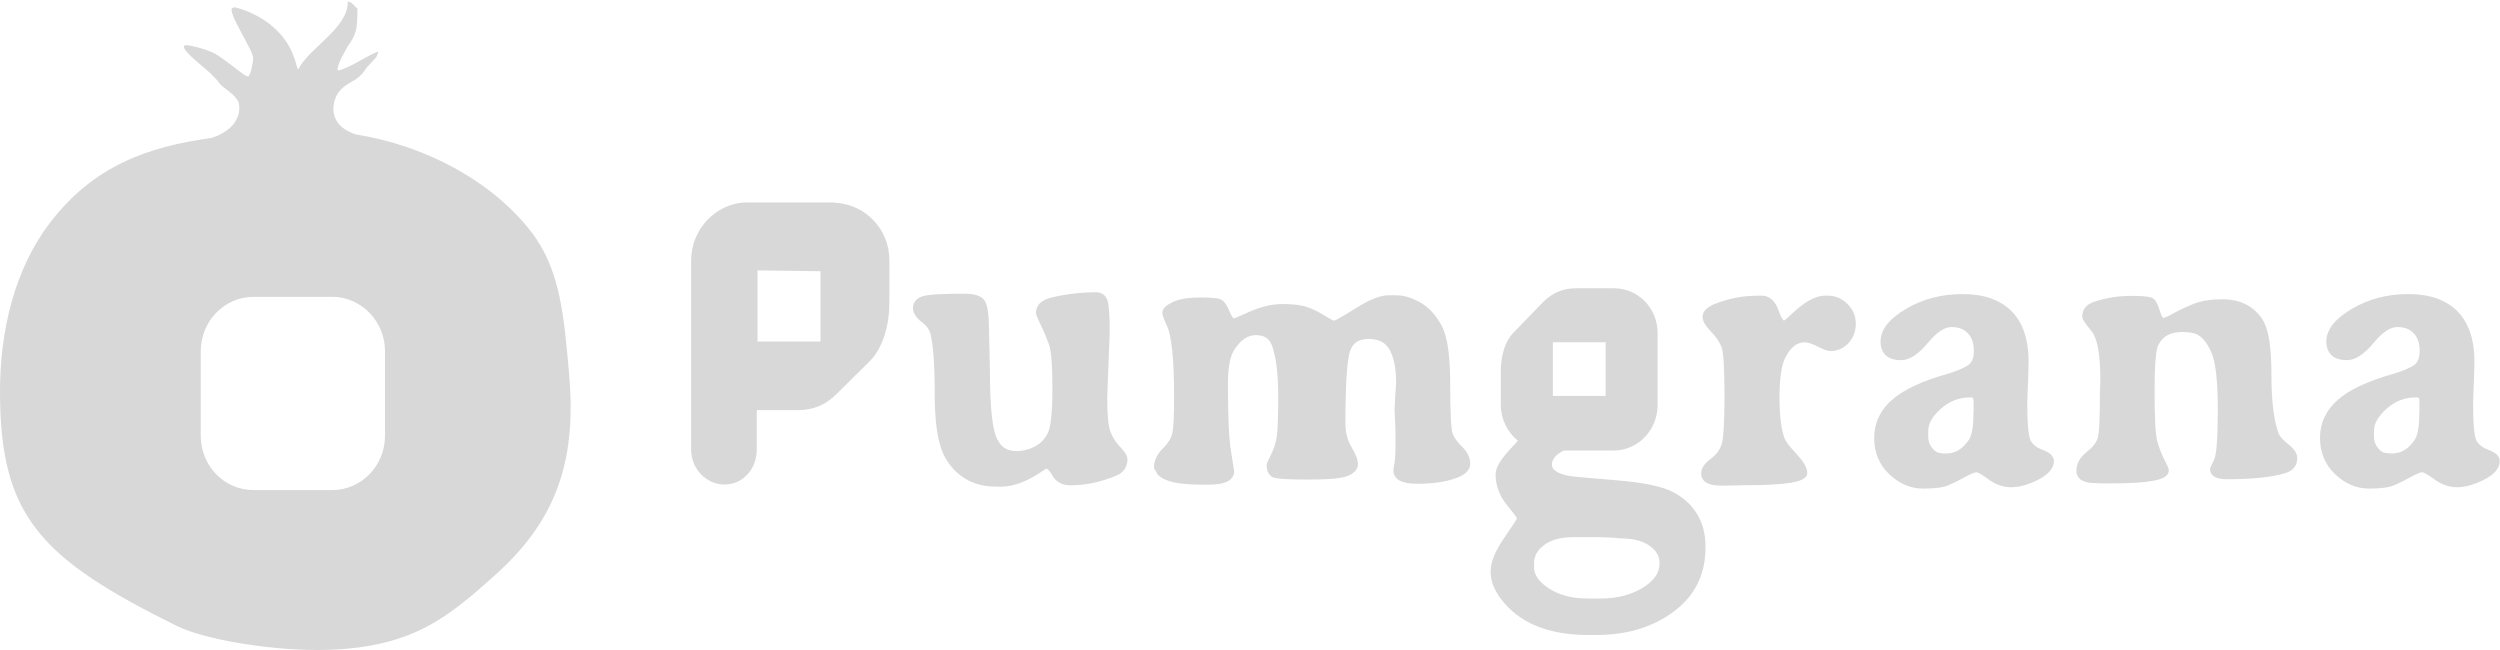 <svg width="100" height="26" viewBox="0 0 100 26" xmlns="http://www.w3.org/2000/svg"><title>Pumgrana Logo</title><g fill="#D8D8D8" fill-rule="evenodd"><path d="M44.783 17.85c-.176-.185-.3-.388-.377-.615-.075-.215-.118-.672-.117-1.34l.1-2.64v-.004c-.002-.605-.024-.995-.083-1.204-.03-.108-.085-.202-.168-.266-.083-.062-.186-.09-.295-.09-.605 0-1.198.07-1.777.21-.19.046-.344.114-.455.216-.112.102-.174.248-.172.402.006.07.026.102.057.183.03.08.08.18.14.31.123.25.23.506.324.77.086.23.138.828.136 1.75.002.92-.063 1.52-.166 1.75-.11.25-.276.434-.51.564-.24.13-.496.198-.775.198-.395-.007-.637-.178-.8-.575-.157-.396-.246-1.258-.246-2.55l-.038-1.637c-.004-.634-.042-1.026-.164-1.24-.142-.22-.42-.292-.806-.294-.463 0-.837.01-1.12.026-.283.02-.472.04-.59.086-.215.07-.366.24-.362.456.002.218.137.405.356.57.19.143.298.298.343.47.112.434.173 1.252.17 2.43.003 1.193.137 2.035.435 2.546.44.75 1.133 1.134 2.02 1.134h.22c.436 0 .92-.172 1.455-.503l.332-.22c.055.018.146.095.244.275.14.26.4.395.715.394.64 0 1.263-.136 1.874-.402.264-.11.42-.35.414-.642-.01-.172-.124-.313-.315-.517M58.472 17.857c-.19-.183-.31-.36-.37-.524-.024-.064-.052-.28-.067-.608-.018-.33-.027-.778-.027-1.347 0-1.15-.107-1.93-.354-2.377-.234-.416-.52-.725-.862-.912-.33-.183-.643-.278-.94-.278h-.31c-.346 0-.777.182-1.322.524-.265.17-.474.294-.622.377-.074.043-.132.073-.174.092-.02.01-.04.015-.048.02h-.007c-.015 0-.058-.014-.115-.043-.068-.034-.16-.087-.274-.16-.237-.15-.47-.264-.702-.34-.24-.083-.562-.118-.973-.12-.42 0-.857.103-1.308.302-.22.097-.385.17-.497.218-.056.023-.098.04-.128.054l-.015.006c-.01-.005-.023-.015-.044-.04-.035-.04-.076-.116-.12-.22-.098-.232-.186-.386-.307-.475-.08-.052-.175-.067-.318-.085-.142-.015-.325-.022-.555-.022-.464 0-.825.055-1.09.177-.13.06-.227.12-.3.185-.074.065-.13.148-.13.25.005.124.07.27.188.53.18.368.286 1.342.283 2.86 0 .705-.023 1.177-.064 1.396-.04.205-.158.412-.368.622-.24.234-.372.495-.372.775 0 .02.006.042.017.06l.123.214.02.024c.282.285.85.39 1.728.394h.293c.313 0 .55-.034.727-.113.178-.074.3-.23.298-.418-.002-.028-.005-.04-.01-.078-.016-.11-.054-.35-.116-.73-.08-.492-.123-1.39-.123-2.686-.002-.64.085-1.087.23-1.327.268-.436.56-.63.89-.63.35.007.534.132.644.42.16.445.248 1.12.248 2.016 0 .9-.025 1.472-.067 1.68-.044.225-.104.413-.175.567l-.21.448c-.007.017-.01.033-.01.05-.003.22.066.41.232.497.098.046.235.06.474.08.235.013.553.02.957.02.814-.002 1.327-.04 1.586-.15.12-.05.216-.11.288-.186.072-.075.116-.175.114-.28 0-.19-.096-.41-.267-.702-.153-.262-.232-.568-.234-.93 0-1.576.068-2.563.187-2.896.12-.326.335-.474.745-.48.415.003.673.144.836.432.17.3.26.744.26 1.332l-.046.696-.016.354v.01l.03.67c.007.134.008.376.008.722 0 .342-.014.59-.04.737-.028.163-.043.25-.045.308-.002.18.11.34.276.417.167.08.39.114.68.114.568 0 1.053-.063 1.456-.193.2-.064.36-.14.476-.238.113-.098.187-.227.185-.372.002-.247-.12-.478-.33-.683M73.89 12.152c-.22-.214-.48-.327-.763-.325h-.122c-.407 0-.853.268-1.373.765-.09.088-.164.154-.216.195-.027.02-.046.034-.06.04-.013-.01-.044-.04-.08-.1-.042-.07-.09-.18-.14-.322-.12-.358-.357-.583-.67-.578h-.138c-.61 0-1.193.11-1.745.335-.145.058-.26.126-.344.21-.085.08-.14.19-.137.305.006.194.134.375.352.605.206.213.34.42.415.623.03.086.064.304.08.624.02.32.03.75.03 1.287.003 1.07-.043 1.743-.114 1.956-.077.23-.214.418-.426.572-.24.177-.388.364-.392.588-.003.16.082.307.22.382.136.078.315.108.542.11h.145l.944-.016c.76 0 1.334-.034 1.727-.097.194-.032.345-.072.46-.127.054-.03.102-.06.14-.103.04-.043.066-.104.065-.167-.006-.23-.16-.462-.436-.764-.267-.282-.424-.495-.46-.59-.138-.34-.214-.898-.214-1.66-.002-.765.082-1.3.227-1.583.218-.438.47-.622.785-.624.102-.002.277.05.503.163.24.118.39.183.516.187.284 0 .535-.11.73-.32.193-.21.293-.477.292-.778 0-.31-.12-.583-.345-.798M82.02 18.168c-.08-.068-.185-.125-.32-.176-.237-.09-.39-.213-.473-.366-.033-.06-.074-.225-.098-.47-.025-.246-.038-.574-.038-.985 0-.118.005-.263.01-.43.01-.172.015-.338.022-.498l.007-.183v-.005c0-.127.004-.25.008-.37l.007-.184v-.005c0-.895-.222-1.588-.684-2.05-.462-.46-1.12-.684-1.956-.683-.835 0-1.59.194-2.254.586-.658.387-1.026.814-1.028 1.307-.002.232.067.43.216.563.148.132.353.187.605.188.356-.004.706-.252 1.082-.704.355-.43.673-.624.93-.62.294 0 .504.084.66.25.157.168.238.394.238.705-.002.31-.09.484-.26.59-.2.12-.468.232-.806.33-1.005.285-1.74.626-2.21 1.038-.47.41-.712.925-.71 1.517-.002.586.206 1.085.61 1.463.4.375.85.568 1.34.568h.002c.466 0 .804-.04 1.033-.14.206-.09.425-.2.662-.332.226-.127.39-.184.44-.18.01-.003.072.014.154.06.083.047.192.12.323.216.284.213.594.323.917.322.324 0 .682-.102 1.073-.298.196-.1.352-.21.46-.332.11-.123.174-.268.174-.42 0-.108-.057-.202-.136-.27zm-4.403-.047c-.103 0-.207-.05-.323-.19-.113-.135-.165-.28-.165-.45v-.247c0-.277.154-.57.502-.882.347-.304.723-.452 1.15-.454h.092c.033.005.033.006.045.02.01.02.026.068.026.152v.416l-.006.075-.002.01c.003.522-.074.873-.188 1.034-.254.366-.54.532-.887.533H77.7l-.06-.012-.023-.004zM91.51 17.75c-.216-.17-.338-.325-.376-.437-.182-.51-.28-1.3-.277-2.362-.003-1.078-.11-1.796-.368-2.188-.35-.53-.9-.795-1.605-.792-.446 0-.825.06-1.137.182-.297.12-.567.247-.81.38-.213.124-.372.183-.413.187-.02-.014-.078-.107-.124-.267-.076-.24-.142-.396-.243-.493-.084-.068-.177-.08-.325-.1-.147-.018-.34-.026-.59-.026-.5 0-.99.08-1.474.236-.146.046-.267.12-.354.223-.084.102-.126.234-.126.376.003.055.02.08.036.118.056.102.17.256.353.483.206.246.34.9.336 1.93l-.015.482c0 .526-.01.942-.023 1.252-.014.308-.04.514-.066.59-.05.17-.19.355-.43.545-.27.21-.425.473-.423.766-.004.164.09.312.23.386.144.076.33.105.57.106l.195.008h.444c.718 0 1.26-.033 1.628-.102.184-.035.328-.077.436-.136.104-.056.193-.15.193-.277-.003-.067-.023-.105-.052-.177-.03-.07-.072-.158-.13-.268-.11-.21-.202-.45-.277-.717-.07-.242-.11-.918-.11-1.98 0-.533.012-.958.038-1.272.024-.313.068-.52.104-.59.18-.36.472-.53.95-.536.283 0 .49.038.613.1.2.1.395.33.567.714.164.36.258 1.132.257 2.28 0 .578-.013 1.036-.04 1.374-.023.335-.065.557-.103.628-.05.11-.09.19-.117.246l-.03.07c-.003.01-.007.016-.01.023 0 .012-.006.008-.01.05 0 .138.083.263.205.32.122.06.275.083.472.085 1.025-.002 1.8-.08 2.338-.246.146-.044.267-.115.35-.22.084-.105.126-.24.124-.386-.005-.208-.148-.38-.38-.568M99.852 18.168c-.08-.07-.186-.125-.32-.176-.24-.09-.39-.213-.474-.366-.033-.06-.075-.225-.097-.47-.024-.246-.037-.574-.037-.985 0-.118.004-.263.012-.43l.02-.498.006-.183v-.007c0-.124.005-.248.01-.368l.007-.184v-.005c.002-.895-.223-1.587-.687-2.05-.46-.46-1.12-.683-1.955-.683-.834 0-1.59.194-2.254.586-.66.387-1.024.814-1.03 1.307 0 .232.07.43.218.564.15.13.355.186.607.186.354-.004.705-.252 1.08-.704.354-.43.672-.624.932-.62.292 0 .503.084.66.25.156.168.236.394.238.705-.003.31-.09.485-.26.59-.2.12-.47.232-.808.33-1.004.286-1.74.626-2.21 1.038-.468.41-.71.925-.71 1.517 0 .585.206 1.084.612 1.463.398.375.85.568 1.337.568h.004c.468 0 .806-.04 1.035-.14.204-.09.424-.2.66-.332.227-.127.39-.184.44-.18.012-.003.074.014.155.06.084.047.192.12.324.216.283.212.592.322.918.322.325 0 .68-.102 1.072-.298.198-.1.352-.21.46-.332.11-.123.174-.268.174-.42 0-.108-.057-.202-.136-.27zm-3.075-2.1v.416l-.006.075v.01c0 .522-.074.873-.19 1.034-.253.366-.54.532-.885.533h-.165l-.058-.014-.025-.002c-.103 0-.206-.05-.322-.19-.114-.135-.166-.28-.166-.45v-.247c-.003-.277.155-.57.504-.882.344-.304.722-.452 1.148-.454h.092c.036.005.032.006.046.02.01.02.028.068.027.152zM35.573 10.39c0-1.218-.96-2.222-2.168-2.28-.004-.005-.005-.008-.01-.012h-3.503c-1.23 0-2.247 1.053-2.247 2.324v7.562c0 .77.607 1.397 1.336 1.397.745 0 1.29-.627 1.29-1.396v-1.58h1.64c.607 0 1.123-.202 1.564-.658l1.32-1.304c.51-.51.79-1.447.777-2.342l.003-.002V10.39zM32.82 13.66h-2.518v-2.844l2.52.033v2.81zM66.933 19.69c-.43-.235-1.196-.39-2.324-.483-1.117-.09-1.754-.15-1.88-.175-.233-.05-.407-.12-.51-.196-.105-.077-.14-.15-.142-.24 0-.2.116-.377.405-.54.013-.01.045-.022.088-.035H64.55c.973 0 1.754-.823 1.754-1.817V13.32c0-.98-.76-1.79-1.754-1.79h-1.535v.002c-.493.003-.91.182-1.267.525l-1.192 1.233c-.35.344-.514.914-.523 1.507v1.407c0 .568.267 1.086.683 1.423-.08.094-.18.204-.302.332-.38.41-.585.727-.59 1.01 0 .45.154.864.454 1.232.143.176.25.313.32.41.035.048.06.085.077.112.004.003.006.007.007.01-.018.035-.063.113-.127.21-.088.136-.215.323-.38.562-.36.52-.548.966-.55 1.354 0 .37.136.734.4 1.08.728.978 1.905 1.46 3.496 1.46h.327c1.34 0 2.45-.37 3.316-1.11.702-.606 1.06-1.416 1.057-2.404.005-.99-.435-1.74-1.284-2.196zm-4.817-6h2.11v2.147h-2.11V13.69zm4.263 8.875c-.003.353-.212.666-.68.952-.47.28-1.02.423-1.656.423h-.542c-.626 0-1.138-.136-1.544-.402-.412-.27-.594-.55-.594-.837v-.184c.002-.28.13-.512.412-.722.28-.204.665-.31 1.167-.31h1.014l.657.028.147.02h.013c.54 0 .942.104 1.208.296.276.2.397.417.4.678v.06zM22.76 14.907c-.2-2.204-.332-4.114-1.515-5.64-1.51-1.947-4.097-3.422-7.014-3.89-1.345-.454-.777-1.538-.777-1.538.31-.59.822-.498 1.174-1.08.06-.097.365-.394.424-.474.03-.083.096-.182.06-.218-.384.127-1.203.71-1.61.754.004-.163.017-.272.405-.97.416-.55.372-.824.392-1.503-.074-.053-.256-.303-.387-.282.02 1.063-1.575 1.863-1.987 2.72-.075-.143-.093-.35-.17-.507-.376-1.074-1.357-1.72-2.34-1.985L9.316.31c-.31.075.836 1.71.812 2.03-.025.318-.156.87-.26.68.108.195-.938-.73-1.363-.92-.425-.19-.888-.27-.888-.27-.85-.19.622.92.79 1.093.18.183.278.273.388.426.108.152.623.428.75.745 0 0 .3.955-1.073 1.423-2.57.35-4.756 1.123-6.503 3.434C.58 10.788 0 13.236 0 15.652c0 4.98 1.58 6.67 7.082 9.39 1.136.56 3.938 1.017 6.02.952 3.433-.107 4.844-1.327 6.73-3.016 2.536-2.273 3.23-4.726 2.928-8.07zm-12.628-3.032c-1.15 0-2.102.97-2.102 2.175v3.38c0 1.217.952 2.172 2.102 2.172H13.3c1.135 0 2.1-.955 2.1-2.173v-3.38c0-1.205-.965-2.175-2.1-2.175H10.13z"/></g></svg>